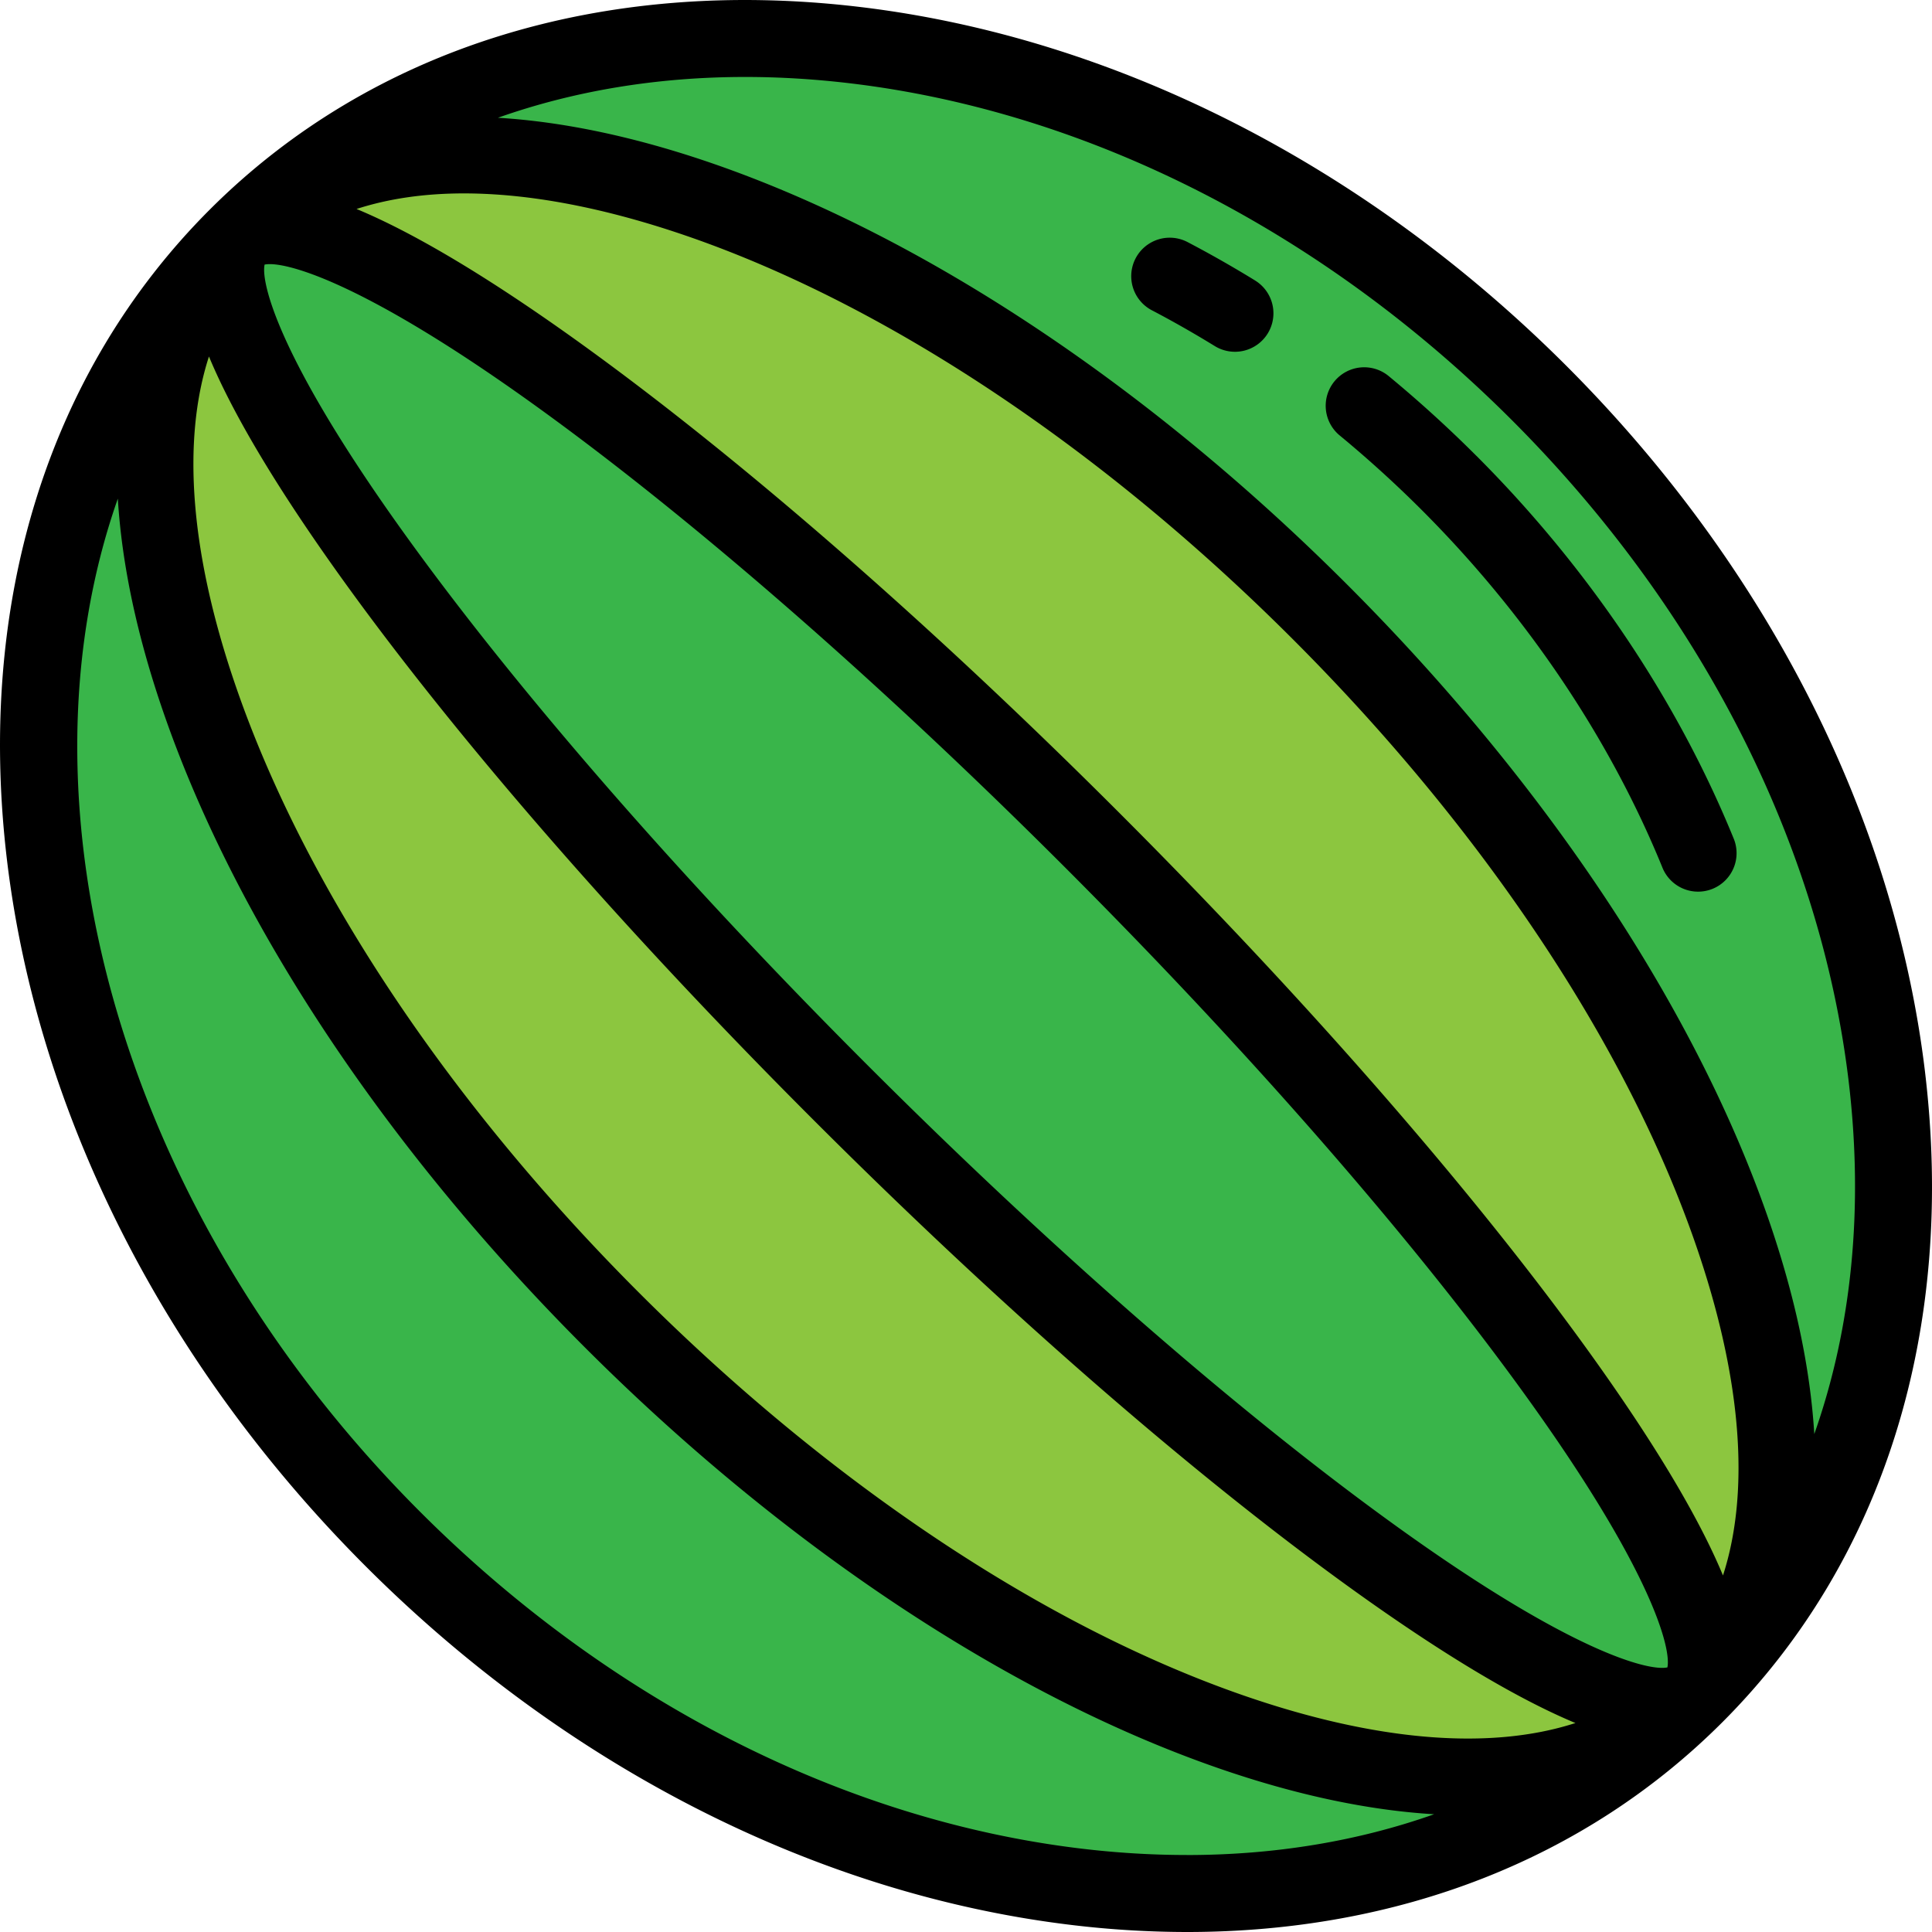 <svg xmlns="http://www.w3.org/2000/svg" version="1.1" id="Layer_1" x="0" y="0" viewBox="0 0 502.06 502.06" xml:space="preserve">
  <g transform="rotate(45 251.03 251.03)">
    <ellipse cx="251.03" cy="251.03" rx="267.95" ry="210.61" fill="#39b54a"/>
    <ellipse cx="251.03" cy="251.03" rx="267.95" ry="130.12" fill="#8cc63f"/>
    <ellipse cx="251.03" cy="251.03" rx="267.95" ry="46.31" fill="#39b54a"/>
  </g>
  <path d="M500.24 278.5c-7.93-66.12-41.03-131.28-93.22-183.46S289.68 9.74 223.55 1.82C156.54-6.2 96.5 12.5 54.52 54.46l-.03.03-.03.03C12.5 96.52-6.2 156.54 1.82 223.55c7.93 66.13 41.03 131.29 93.21 183.47 52.2 52.2 117.35 85.3 183.48 93.22a252 252 0 0 0 29.97 1.82c54.85 0 103.46-18.87 139.09-54.5 42-41.99 60.7-102.03 52.67-169.05zM433.3 433.3c-4.69 1.02-24.68-3.7-70.78-36.95-40.52-29.21-89.23-71.7-137.17-119.64-47.94-47.94-90.43-96.65-119.64-137.17-33.26-46.1-37.96-66.11-36.95-70.78 4.67-1.01 24.67 3.7 70.78 36.95 40.52 29.21 89.23 71.7 137.17 119.64 47.93 47.94 90.43 96.65 119.64 137.17 33.26 46.1 37.96 66.1 36.95 70.78zM54.3 92.64l.18.43c5.92 14.1 16.44 31.9 31.25 52.9 29.91 42.43 74.48 93.88 125.48 144.88s102.45 95.56 144.87 125.48c21 14.81 38.8 25.32 52.9 31.25l.43.17c-22.07 7.15-51.62 4.83-86.2-7.14-51.75-17.92-107.55-55.09-157.12-104.65C116.53 286.4 79.37 230.6 61.45 178.84c-11.98-34.57-14.3-64.13-7.15-86.2zm393.45 316.78-.18-.43c-5.92-14.1-16.43-31.9-31.24-52.9-29.92-42.43-74.48-93.88-125.48-144.88S188.4 115.65 145.97 85.73c-21-14.81-38.8-25.32-52.9-31.25l-.42-.17c8.3-2.69 17.63-4.05 27.9-4.05 17.08 0 36.71 3.72 58.3 11.19C230.6 79.37 286.4 116.54 335.95 166.1c49.56 49.56 86.73 105.36 104.65 157.12 11.97 34.57 14.29 64.12 7.14 86.2zM308.4 482.05c-8.98 0-18.17-.55-27.5-1.67-61.7-7.4-122.68-38.47-171.71-87.5-78.2-78.2-106.59-183.54-78.57-263.3 1.04 17.05 5 35.78 11.94 55.8 18.9 54.57 57.75 113.07 109.4 164.73 51.66 51.65 110.16 90.5 164.72 109.4 20.1 6.96 38.9 10.93 56 11.95-19.78 7-41.4 10.6-64.28 10.6zm163.07-109.39c-1.03-17.1-5-35.9-11.95-55.99-18.9-54.56-57.75-113.06-109.4-164.72s-110.16-90.5-164.73-109.4c-20.1-6.96-38.9-10.92-56-11.95 19.78-7 41.4-10.6 64.29-10.6 8.98 0 18.17.56 27.5 1.68 61.7 7.4 122.68 38.47 171.71 87.5s80.1 110.01 87.5 171.7c3.96 33.1.81 64.22-8.92 91.78z"/>
  <path d="M383.63 118.43a322.9 322.9 0 0 0-22.76-20.7 10 10 0 1 0-12.73 15.43 303.18 303.18 0 0 1 21.35 19.4c27.18 27.19 48.77 59.24 62.44 92.71a10 10 0 1 0 18.51-7.56c-14.66-35.9-37.76-70.24-66.8-99.28z"/>
  <path d="M326.11 72.86a295.66 295.66 0 0 0-17.5-9.95 10 10 0 0 0-9.28 17.72c5.49 2.87 10.97 6 16.3 9.27a10 10 0 1 0 10.47-17.04z"/>
</svg>
